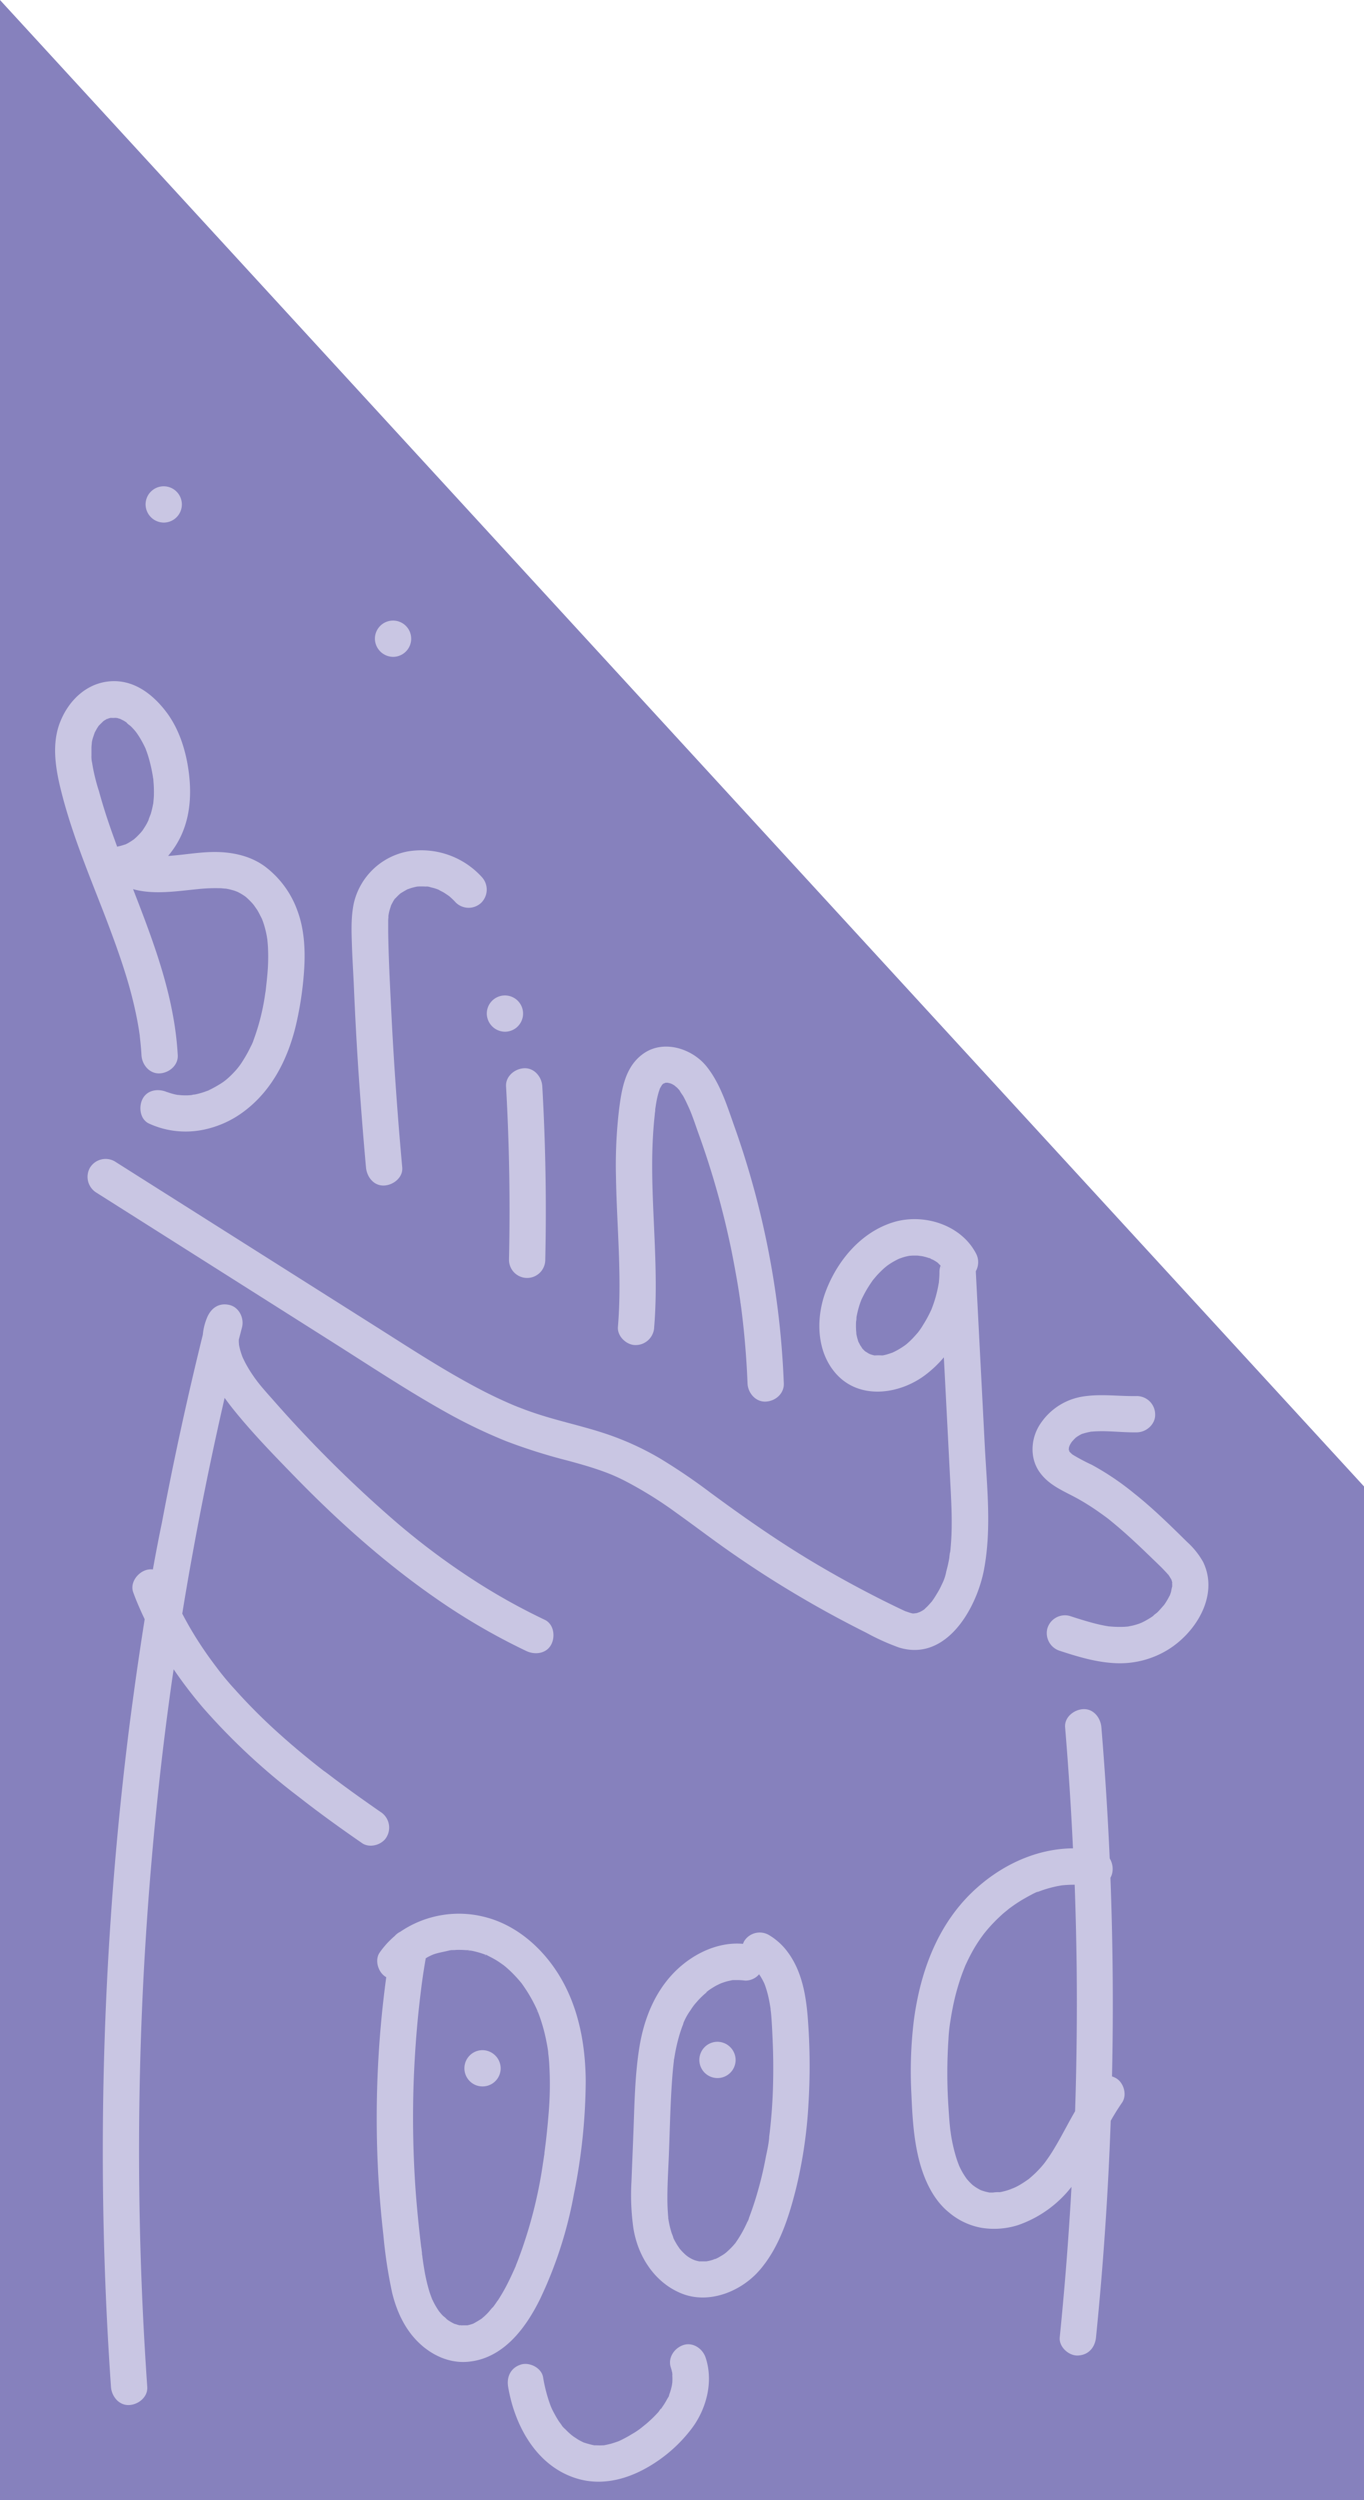 <svg id="Layer_1" data-name="Layer 1" xmlns="http://www.w3.org/2000/svg" viewBox="0 0 423.41 775.94"><defs><style>.cls-1{fill:#8681bd;}.cls-2{fill:#c9c6e3;}</style></defs><title>teacher</title><polygon class="cls-1" points="423.41 775.94 423.41 461.3 0 0 0 775.94 423.41 775.94"/><path class="cls-2" d="M43.66,319.07c1,3.6,1.88,7.23,2.56,10.9q.27,1.48.51,3c.06.43.12.85.19,1.28v0c0,.05,0,.1,0,.17.23,2,.43,4,.54,6,.17,2.94,2.47,5.77,5.63,5.63,2.9-.13,5.8-2.48,5.63-5.63-1-18.14-7.39-34.85-13.87-51.55,6.36,1.79,13.44.64,20,0a51.71,51.71,0,0,1,6.22-.3c.54,0,1.07,0,1.61.07l.68.06.29,0,.87.17c.51.12,1,.25,1.53.4s.79.29,1.19.43c.21.11.43.21.64.33q.64.35,1.26.75l.6.41,0,0a25.52,25.52,0,0,1,2.11,2.05l.48.58c.33.47.66.93,1,1.42.56.91,1,1.85,1.5,2.8l.07.13c0,.13.08.24.08.26q.33.87.6,1.77a30.81,30.81,0,0,1,.83,3.54c0,.22.09.48.12.73a.28.28,0,0,1,0,.09c.07.77.15,1.55.19,2.33a59.23,59.23,0,0,1-.16,8.21c-.11,1.31-.25,2.62-.4,3.92-.06.54-.1,1.1-.2,1.64.28-1.59-.09.54-.15,1a68.73,68.73,0,0,1-3.54,14c-.15.38-.61,1.93-.2.55a10.39,10.39,0,0,1-.68,1.48c-.52,1.1-1.1,2.18-1.72,3.23s-1.22,2-1.89,2.9l-.09.12-.41.52c-.35.42-.71.83-1.09,1.23a28.7,28.7,0,0,1-2.53,2.4s-.29.25-.45.38l.15-.13c.67-.58-.16.11-.32.22-.5.36-1,.7-1.53,1a33.73,33.73,0,0,1-3.24,1.75l-.25.12-.44.15c-.51.19-1,.36-1.55.52s-1.16.32-1.75.45c-.21.05-.56.07-.89.11,0,0-.11.11-.45.14l-.17,0s-.06,0-.08,0l.05,0-.69.05a17.57,17.57,0,0,1-1.78,0c-.51,0-1.06-.11-1.58-.12l-.78-.15c-.53-.12-1-.26-1.55-.42l-.85-.29-.08,0c-2.67-1.16-6.11-.79-7.61,2.06-1.3,2.46-.85,6.4,2,7.7a27.24,27.24,0,0,0,16.37,2,31.31,31.31,0,0,0,13.26-5.91c8.92-6.75,13.84-17,16.21-27.76A106,106,0,0,0,98,313.12c.31-5.84-.06-12-2.13-17.55A29.68,29.68,0,0,0,86,282c-4.19-3.18-9.4-4.47-14.59-4.64s-10.26.83-15.39,1.19l-.29,0a28.36,28.36,0,0,0,2.81-3.95c4-6.79,4.6-14.74,3.55-22.38-.86-6.3-2.84-12.7-6.61-17.9-4-5.43-9.66-10.1-16.74-10-7.71.12-13.59,5.52-16.4,12.36-3,7.21-1.47,15.36.41,22.64,3.38,13.15,8.69,25.68,13.56,38.32C39,304.73,41.61,311.82,43.66,319.07ZM68.11,351.5l.5-.22A1.61,1.61,0,0,1,68.11,351.5ZM47.43,271.07l.27-.35A1.59,1.59,0,0,1,47.43,271.07Zm-.66,6.61h0l.36.1ZM33,254c-.2-.84-.39-1.68-.55-2.53-.06-.31-.12-.62-.17-.93s-.11-.62-.15-.93c-.1-.65-.1-.62,0,.1a9.07,9.07,0,0,1-.2-2.33c0-.78,0-1.55,0-2.33,0-.46.06-.93.1-1.39.06-.76,0-.51,0-.22a10.08,10.08,0,0,1,.52-2c.1-.33.22-.65.34-1l0-.06c.29-.53.56-1.07.88-1.59.13-.2.27-.39.4-.6h0c.49-.52,1-1,1.48-1.48h0l.59-.38.44-.21c-.18,0-.24,0,.14-.11l.22-.07c.08,0,.14-.08.14-.1s0,0,0,.07a7.35,7.35,0,0,1,.71-.2l.06,0a11.65,11.65,0,0,0,1.44,0l-.23-.09a2.53,2.53,0,0,0,.35.09h.19c.24,0,.34.07.31.1l.08,0,.66.2-.18-.13c.08.06.19.1.29.16h0c.27.07.43.19.43.23.25.12.5.23.72.36s.54.33.81.51c.19.39,1.08.93,1.37,1.23.46.45.9.93,1.32,1.43.15.18.29.38.45.55l-.19-.2.18.22c.42.6.82,1.21,1.19,1.84a34.6,34.6,0,0,1,1.66,3.2l0,.05.31.84q.36,1,.66,2.07a50.12,50.12,0,0,1,1.23,5.56c0,.24.09.49.12.74s.06.8.07.92c.08.91.12,1.81.13,2.72s0,1.81-.09,2.71l-.09,1c0,.22-.07.44-.12.66-.16.88-.37,1.76-.62,2.63,0,.13-.67,1.69-.74,2.05l0,.06c-.15.32-.32.65-.49,1-.35.63-.73,1.25-1.13,1.85,0,0-.15.24-.29.44l0,0-.34.42c-.47.54-1,1.07-1.49,1.56-.26.25-.54.47-.8.72l0,0c-.57.39-1.13.77-1.73,1.11l-.94.49h0l-.09,0a17.17,17.17,0,0,1-2.23.63l-.22.07c-1-2.75-2-5.5-2.92-8.27-1-3-1.91-5.95-2.73-9C33.76,257,33.37,255.5,33,254Z" transform="translate(-3.54 -12.93)"/><path class="cls-2" d="M63.39,352.76c0-.06-.3-.06-.65.16h0A2,2,0,0,1,63.39,352.76Z" transform="translate(-3.54 -12.93)"/><path class="cls-2" d="M45.8,240.12c-.26-.3-.56-.58,0,0Z" transform="translate(-3.54 -12.93)"/><path class="cls-2" d="M37.21,235.93l-.1,0a4,4,0,0,1-.36.18A.76.76,0,0,0,37.21,235.93Z" transform="translate(-3.54 -12.93)"/><path class="cls-2" d="M40,235.76l-.5-.09h-.12C39.79,235.81,40,235.8,40,235.76Z" transform="translate(-3.54 -12.93)"/><path class="cls-2" d="M41.32,236.24c-.15-.07-.29-.15-.43-.23l-.11,0C41.17,236.23,41.33,236.28,41.32,236.24Z" transform="translate(-3.54 -12.93)"/><path class="cls-2" d="M113.4,319.25q.55,13.14,1.42,26.28,1,14.87,2.33,29.7c.26,2.92,2.4,5.77,5.63,5.62,2.82-.12,5.91-2.48,5.62-5.62q-2.22-24.48-3.43-49c-.4-8.16-.83-16.35-.93-24.53,0-.89,0-1.77,0-2.66,0-.44,0-.88.07-1.32,0-.09,0-.33,0-.53a13.33,13.33,0,0,1,.51-2.27c.08-.27.19-.55.26-.83,0-.1.07-.17.09-.24l.14-.3c.11-.2,1-1.9,1.16-1.86l-.44.56.48-.56c.24-.27.5-.53.76-.79s.53-.48.8-.72l0,0c.73-.46,1.46-.88,2.22-1.3l.07,0c.45-.16.89-.32,1.34-.45l1.08-.27.47-.09a20.51,20.51,0,0,1,2.6,0l.4,0q.94.1-.3-.06a4.68,4.68,0,0,1,1.57.32,12,12,0,0,1,2.43.75l.36.22c.48.24,1,.5,1.42.77l1,.66.48.34c.7.62,1.39,1.25,2,1.94a5.68,5.68,0,0,0,8,0,5.76,5.76,0,0,0,0-8,25.35,25.35,0,0,0-23.08-7.81,21.23,21.23,0,0,0-16.55,16c-.9,4.27-.74,8.6-.6,12.94S113.21,314.87,113.4,319.25Z" transform="translate(-3.54 -12.93)"/><path class="cls-2" d="M160.63,350.07q1.51,26.88.91,53.83a5.63,5.63,0,0,0,11.26,0q.6-26.92-.92-53.83c-.17-2.93-2.47-5.76-5.63-5.62C163.35,344.58,160.45,346.93,160.63,350.07Z" transform="translate(-3.54 -12.93)"/><path class="cls-2" d="M160.28,333.12a5.63,5.63,0,1,0-5.63-5.63A5.7,5.7,0,0,0,160.28,333.12Z" transform="translate(-3.54 -12.93)"/><path class="cls-2" d="M209.52,349.18h0c0,.05.22,0,.48-.24h-.06Z" transform="translate(-3.54 -12.93)"/><path class="cls-2" d="M214.46,351.23a.78.78,0,0,0,.12.19l-.1-.16Z" transform="translate(-3.54 -12.93)"/><path class="cls-2" d="M195.35,424.74c-.24,2.94,2.77,5.75,5.63,5.62a5.76,5.76,0,0,0,5.63-5.62c1.08-13.05.1-26.12-.39-39.16-.25-6.59-.37-13.19,0-19.78.09-1.6.2-3.2.35-4.8.07-.72.14-1.44.22-2.15,0-.4.1-.8.14-1.2,0-.11,0-.19,0-.25s0-.1,0-.17c.19-1.29.38-2.59.68-3.86.14-.58.29-1.16.47-1.73.07-.22.16-.44.23-.67v0l0-.07c.21-.44.47-.84.72-1.26l.41-.41h0l0,0,0,0a1.11,1.11,0,0,1,.33-.13h0l.1-.06h0L210,349l.16-.05h.65l.63.15.35.11.14.05.24.12c.22.11.44.24.65.37l.19.13c.21.22.57.47.74.64l.7.75v0a0,0,0,0,1,0,0l0,.06c.45.52.26.36.1.16.28.45.94,1.43,1,1.5.34.59.65,1.2.95,1.82.12.25.24.5.35.75l.21.45c1.29,2.7,2.22,5.67,3.23,8.48a261.62,261.62,0,0,1,10.33,36.64q1,5,1.87,10.11c.31,1.85.59,3.7.86,5.55,0,.31.08.61.13.92s0,.4.08.6c.11.85.22,1.69.32,2.54q1.29,10.68,1.71,21.44c.12,2.93,2.51,5.76,5.63,5.62,3-.13,5.75-2.47,5.63-5.62a268.91,268.91,0,0,0-15.31-79.69c-2.29-6.43-4.4-13.44-8.75-18.8s-13-8.26-19.27-4.06c-5.95,4-7,11.17-7.84,17.74a147.25,147.25,0,0,0-.93,20.68C195,393.64,196.65,409.19,195.35,424.74Z" transform="translate(-3.54 -12.93)"/><path class="cls-2" d="M294.66,404.83l-.13-.09.22.19Z" transform="translate(-3.54 -12.93)"/><path class="cls-2" d="M273.18,433l.08,0c.08.05.25.1.38.17l.05,0C273.47,433,273.21,433,273.18,433Z" transform="translate(-3.54 -12.93)"/><path class="cls-2" d="M298.53,494.54c-.25.66-.19.65-.1.42s.06-.24.09-.36A.13.13,0,0,0,298.53,494.54Z" transform="translate(-3.54 -12.93)"/><path class="cls-2" d="M309,500c2.38-12.64.89-25.74.23-38.47L307,418.26c-.18-3.56-.37-7.12-.55-10.68,0-.05,0-.09,0-.14a5.74,5.74,0,0,0,0-5.61c-4.7-8.88-16.29-12.44-25.6-9.59-9.95,3.06-17.26,11.76-20.9,21.23-3.21,8.35-3.06,18.9,3.15,25.83,7.3,8.15,19.63,6.38,27.62.38a35.29,35.29,0,0,0,5.81-5.51q.42,8.06.83,16.12.56,10.68,1.1,21.35c.3,5.9.67,11.81.43,17.73-.06,1.35-.15,2.71-.28,4.07,0,.35-.07.7-.11,1.06,0,0,0,0,0,0l0-.06s0,.08,0,.12a2.7,2.7,0,0,1-.09.36c-.13.59-.14,1.26-.24,1.81-.24,1.3-.53,2.6-.89,3.87a13.9,13.9,0,0,1-1.32,3.93l.07-.1a1.92,1.92,0,0,0-.15.27c-.12.25-.23.5-.35.74-.31.62-.63,1.23-1,1.83s-.71,1.18-1.1,1.76c-.15.23-.32.46-.48.69l-.1.16,0,0c-.45.52-.89,1-1.38,1.53l-.6.57a3.37,3.37,0,0,0-.3.32,7.47,7.47,0,0,1-1.37.83l-.11.07c-.3.08-.77.29-1,.34s-1.26,0-.43.11c1,.08-.46,0-.54,0h-.32a8.77,8.77,0,0,1-1.05-.3c-.31-.09-.62-.21-.93-.31l-.23-.07h0c-.83-.38-1.64-.76-2.46-1.16q-4.46-2.14-8.85-4.43-8.79-4.56-17.29-9.63c-11.1-6.62-21.63-14-32-21.64a182.59,182.59,0,0,0-15.67-10.62,88.61,88.61,0,0,0-18.42-8.15c-6.32-2-12.8-3.41-19.11-5.45-1.39-.45-2.77-.92-4.14-1.43l-2.27-.86-1.12-.45-.92-.39q-4.23-1.82-8.32-3.9c-11.73-6-22.75-13.25-33.87-20.28L48.2,379.08l-9.05-5.73a5.68,5.68,0,0,0-7.7,2,5.75,5.75,0,0,0,2,7.7q36.89,23.34,73.76,46.69c11.54,7.3,23,14.9,34.89,21.54a162.63,162.63,0,0,0,18.59,8.92,173.5,173.5,0,0,0,19,6c3.2.86,6.39,1.76,9.52,2.82q2.21.75,4.38,1.64l.42.18,1.07.48c.79.36,1.57.74,2.34,1.13a124,124,0,0,1,16.22,10.09c5.33,3.8,10.53,7.77,15.89,11.53s10.91,7.43,16.53,10.89,11.62,6.93,17.58,10.12q4.37,2.34,8.79,4.55a71,71,0,0,0,10.1,4.57C297.31,528.81,306.74,512,309,500Zm-13-93.79,0,.09a2.28,2.28,0,0,1-.23-.3Zm-17.35-.24.06-.06C279.35,405.31,278.88,405.76,278.63,405.94Zm-3.79,3.8,0,0Zm9.76,20.58-.1.07C284.73,430.2,285.34,429.81,284.6,430.32ZM295,410.68a1.34,1.34,0,0,0,0,.2c0,.1-.05.2-.06.29-.1.59-.21,1.17-.33,1.75a40.17,40.17,0,0,1-1.85,6.17l-.08.22-.23.48c-.19.4-.38.8-.59,1.2a33.67,33.67,0,0,1-1.76,3.09,20,20,0,0,1-1.66,2.43l-.34.38c-.38.45-.77.88-1.18,1.31a25.94,25.94,0,0,1-2,1.89c-.07.06-.32.22-.42.32-.4.28-.79.56-1.2.81a22.26,22.26,0,0,1-2.44,1.35l-.27.13h0c-.5.16-1,.35-1.47.49s-.86.24-1.3.33l-.4.06a19.41,19.41,0,0,0-2.41,0,2.61,2.61,0,0,1-.27-.06c-.35-.08-.68-.19-1-.29l.08.07-.13-.09-.17-.05c-.24-.08-.31-.14-.29-.16-.37-.21-.72-.46-1.09-.66a.27.27,0,0,0-.08-.07c-.28-.25-.54-.52-.8-.8l-.08-.08a7.63,7.63,0,0,0-.64-1,10.08,10.08,0,0,0-.52-1,18.42,18.42,0,0,1-.66-2.5.51.51,0,0,0,0-.13c0-.36-.06-.72-.08-1.08a25.06,25.06,0,0,1,0-2.6,5.83,5.83,0,0,0,.12-1.18.78.78,0,0,1,0-.14c.15-.87.35-1.74.58-2.6s.47-1.58.76-2.36l.14-.36c0-.06.37-.81.47-1a35.61,35.61,0,0,1,3-5c0-.07.26-.34.39-.52l.76-.9c.67-.76,1.38-1.48,2.12-2.17.31-.29.63-.56.95-.83.14-.08.33-.27.41-.32a22.9,22.9,0,0,1,2.54-1.58l.71-.37.57-.25.88-.3q.69-.23,1.41-.39l.53-.11.3-.05.89-.06h1.45c.52,0,2.09.39.49,0,.46.12.95.16,1.42.27s.93.23,1.39.38l.38.13,0,0,0,0,.13,0c.88.32.21.19-.08,0a12.2,12.2,0,0,0,1.17.52c.41.23.81.47,1.2.73l.16.13c-.16-.15-.23-.25.09.06l0,0a1.16,1.16,0,0,0,.28.19s-.11,0-.19-.09c.28.26.55.53.82.8a5.63,5.63,0,0,0-.36,1.85C295.18,408.62,295.1,409.65,295,410.68Z" transform="translate(-3.54 -12.93)"/><path class="cls-2" d="M292,403.36l0,0Z" transform="translate(-3.54 -12.93)"/><path class="cls-2" d="M335.7,463.62a1,1,0,0,0-.15-.19l.05.08Z" transform="translate(-3.54 -12.93)"/><polygon class="cls-2" points="363.62 490.21 363.62 490.22 363.62 490.21 363.62 490.21"/><path class="cls-2" d="M335.49,463.37v0l0,0v0Z" transform="translate(-3.54 -12.93)"/><path class="cls-2" d="M335.51,463.36a.77.77,0,0,0-.14-.44c0,.13.08.27.1.37Z" transform="translate(-3.54 -12.93)"/><path class="cls-2" d="M377,497.66a24.5,24.5,0,0,0-5-6.23c-1.81-1.79-3.62-3.57-5.45-5.33-3.57-3.42-7.22-6.77-11.1-9.83a84,84,0,0,0-13-8.75,59.87,59.87,0,0,1-6-3.19l-.1-.08-.2-.18-.44-.45s0,.07,0,.08a.86.86,0,0,1-.12-.19l-.09-.09h0s0,.05,0,.07a.44.44,0,0,0,0-.09c-.32-.32-.17-.21,0,0,0,0,0-.05,0-.08l-.11-.19a1.84,1.84,0,0,0,0-.24l0,.06-.06-.21c0-.09,0-.17,0-.23v-.08l0-.16c.05-.15.1-.31.14-.47s.26-.59.36-.76.23-.38.36-.57,1-1.13,1.16-1.24l.07-.06c-.09.05-.06,0,.3-.26l.08-.05.08-.09a.27.27,0,0,1-.07.08,14.69,14.69,0,0,1,1.27-.76l.47-.22.09,0a17.8,17.8,0,0,1,2.12-.54,4.93,4.93,0,0,1,.91-.15l-.59.08.92-.08a41.2,41.2,0,0,1,4.16-.06c3.11.09,6.22.39,9.33.33,2.94-.06,5.77-2.55,5.63-5.63a5.71,5.71,0,0,0-5.63-5.63c-5.64.11-11.18-.75-16.81.14a19.44,19.44,0,0,0-13.11,8.34c-3,4.34-3.5,10.46-.46,14.92s7.87,6.12,12.33,8.64a73.42,73.42,0,0,1,6.39,4.07c.47.33.94.67,1.4,1l.74.54c1,.75,1.94,1.55,2.9,2.35,3.79,3.17,7.38,6.58,10.92,10,1.73,1.68,3.52,3.33,5.12,5.13,0,.05.29.32.43.49.29.44.55.88.82,1.34-.05-.11-.09-.2-.07-.22l.07.22h0c.42.73.14.29,0,0,.07.21.16.51.18.57a2.38,2.38,0,0,0,.08.28v0c0,.21,0,.41,0,.62s0,.42,0,.63a13.28,13.28,0,0,0-.33,1.56c-.12.4-.25.82-.41,1.22l-.1.17c-.18.33-.35.68-.54,1s-.5.85-.77,1.27l-.38.55c-.7.75-1.32,1.56-2.07,2.27-.4.38-1,.72-1.32,1.14l-.59.4a25.31,25.31,0,0,1-3,1.69l-.78.31c-.59.2-1.18.38-1.78.53s-1.09.22-1.63.35h0l-1,.08a32.19,32.19,0,0,1-4.71-.11l-.19,0-.9-.15q-1.17-.21-2.34-.48c-3-.7-6-1.66-9-2.63a5.68,5.68,0,0,0-6.93,3.93,5.76,5.76,0,0,0,3.93,6.92c5.56,1.82,11.18,3.51,17.06,3.81a28.61,28.61,0,0,0,15.55-3.64C374.44,520.25,382.15,508.21,377,497.66Zm-41.7-34.85a1.65,1.65,0,0,0,.07.26h0C335.19,462.82,335.21,462.76,335.28,462.81Zm31,39,0,0C366.15,501.54,365.83,501,366.32,501.77Zm0,0a1,1,0,0,1,.11.13Zm-4.64,12.54Zm5.72-8.94v.07C367.39,506.35,367.38,505.75,367.42,505.41Zm0-.17,0,0Zm0-1a.87.87,0,0,1,0,.32C367.49,504.39,367.48,504.3,367.47,504.2Z" transform="translate(-3.54 -12.93)"/><path class="cls-2" d="M335.55,463.43l0-.07v0Z" transform="translate(-3.54 -12.93)"/><path class="cls-2" d="M337.42,459.14a1.36,1.36,0,0,0,.39-.32h0A3.68,3.68,0,0,1,337.42,459.14Z" transform="translate(-3.54 -12.93)"/><path class="cls-2" d="M123.62,582.91a5.76,5.76,0,0,0-2-7.69c-5.52-3.83-11-7.73-16.32-11.81l-1-.74-.06,0-.08-.07-1.91-1.49q-2.07-1.64-4.1-3.31-3.75-3.07-7.36-6.3a175.18,175.18,0,0,1-14.2-14.12,86.93,86.93,0,0,1-6-7.23l-.14-.19c-.24-.31-.48-.63-.71-.95-.47-.63-.94-1.27-1.4-1.91q-1.49-2.09-2.88-4.23a105.92,105.92,0,0,1-5.34-9.15q1.41-8.76,3-17.49,4.49-24.85,10.15-49.48c.84,1.18,1.7,2.31,2.56,3.39,5.93,7.4,12.64,14.3,19.25,21.09,13.56,13.93,28.14,26.94,44.14,38a198.37,198.37,0,0,0,27.72,16.09c2.66,1.26,6.2.83,7.7-2,1.33-2.5.83-6.35-2-7.7a193.84,193.84,0,0,1-24-13.59q-5.7-3.77-11.16-7.89c-3.09-2.32-6.66-5.17-10.23-8.19a387.12,387.12,0,0,1-39.08-38.72c-1.55-1.73-3.1-3.47-4.54-5.29l-.62-.83c-.45-.6-.88-1.22-1.29-1.84a38.89,38.89,0,0,1-2-3.34c-.25-.48-.49-1-.73-1.47-.06-.12-.09-.21-.13-.29-.11-.28-.22-.56-.31-.84a19.79,19.79,0,0,1-.81-3c0-.05-.07-.89-.07-1v-.65l1-3.84c.72-2.85-.92-6.24-3.93-6.93-3.29-.75-5.7,1-6.92,3.93a17.83,17.83,0,0,0-1.32,5.31q-7.17,29-12.7,58.32Q52.3,492.69,51,500a5,5,0,0,0-2.17.2c-2.68.87-5,4-3.93,6.92s2.26,5.61,3.55,8.32q-2.77,17.55-5,35.2-4,32.32-6,64.87t-2,65.13q0,32.42,2,64.8.25,4.13.54,8.25c.21,2.93,2.45,5.77,5.63,5.63,2.87-.13,5.85-2.48,5.63-5.63Q47,721.34,46.74,688.89t1.48-64.82Q50,591.7,53.7,559.46q.93-8,2-16.08c.32-2.39.6-4.49,1-7.33.24-1.69.49-3.38.74-5.07a137,137,0,0,0,9.25,12.08,201,201,0,0,0,29.69,27.59c6.38,5,12.91,9.69,19.55,14.28C118.35,586.61,122.28,585.46,123.62,582.91Z" transform="translate(-3.54 -12.93)"/><path class="cls-2" d="M154.6,619.88l-.14-.07-.26-.11C153.91,619.61,153.84,619.7,154.6,619.88Z" transform="translate(-3.54 -12.93)"/><path class="cls-2" d="M171.35,726.08a129.49,129.49,0,0,0,10.37-32.36,180.8,180.8,0,0,0,3.64-34.94c-.08-11.2-2.15-22.59-7.94-32.32-5.15-8.65-13.28-16-23.21-18.56a32.32,32.32,0,0,0-26.42,4.54,5.31,5.31,0,0,0-1.74,1.33,27,27,0,0,0-4.61,5.06c-1.74,2.39-.48,6.38,2,7.7h0A324.38,324.38,0,0,0,121,688.59q.53,9,1.54,17.92a149.36,149.36,0,0,0,2.71,17.89c1.34,5.57,3.77,11,7.86,15.14s9.59,6.77,15.3,6.38C159.64,745.15,166.82,735.43,171.35,726.08Zm-1-88.66-.22-.5A1.69,1.69,0,0,1,170.39,637.42Zm-32.81,88.86,0,.11A.45.45,0,0,1,137.58,726.28Zm4.79,6.49-.15-.11C141.52,732.19,142.12,732.57,142.37,732.77Zm15.68-5.87c-.28.43-.57.85-.86,1.26-.1.15-.21.29-.32.44a.34.34,0,0,0,.06-.06l-.07.08a.91.91,0,0,0-.11.16c-.15.19-.34.34-.3.27-.6.66-1.13,1.4-1.76,2-.35.35-.71.69-1.07,1-.17.14-.34.28-.5.43-.86.57-1.71,1.07-2.61,1.56l-.33.12a13.14,13.14,0,0,1-1.52.42l-.27,0h-1.5s.06,0,.06.06l-.3-.07h-.09c-.38,0-.36,0-.21,0l-.12,0c-.48-.11-.95-.28-1.42-.41h-.05l-.31-.14a16.18,16.18,0,0,1-1.62-.93l-.41-.29a8.89,8.89,0,0,0-1.23-1.08c-.36-.36-.71-.73-1-1.11l-.32-.38-.19-.28a23,23,0,0,1-1.72-3c0-.07-.13-.24-.21-.41s-.05-.12-.09-.22c-.25-.67-.5-1.35-.72-2a52.06,52.06,0,0,1-1.67-7.19c-.21-1.22-.39-2.45-.56-3.68,0-.32-.09-.64-.14-1l0-.29c0-.25-.11-.87-.11-.87,0-.4-.11-.8-.16-1.2q-1-8.32-1.66-16.7a322.78,322.78,0,0,1-.67-33.79q.29-8.39,1-16.75c.24-2.82.52-5.65.84-8.47.15-1.37.32-2.73.49-4.1.08-.63.15-1.26.24-1.89s.14-1,.2-1.44q.45-3.15,1-6.28l.49-.3c.39-.21.79-.41,1.19-.6.11-.06.36-.14.52-.23,1.82-.69,3.69-.89,5.53-1.41-1.6.45-.21,0,.37,0s.91,0,1.37-.06a28.61,28.61,0,0,1,3.07.08l.45,0-.07,0,.1,0,.2,0a1.27,1.27,0,0,1,.41.1l.63.08a30.33,30.33,0,0,1,3,.78c.43.14.86.29,1.28.45l.06,0,.16.06.1,0a1.67,1.67,0,0,0,.31.11l-.17,0c.94.46,1.86.93,2.75,1.46s1.68,1.1,2.5,1.69l.59.48c.42.36.84.74,1.25,1.12.77.72,1.51,1.48,2.22,2.27.34.37.66.75,1,1.14l.45.55.06.09a47.32,47.32,0,0,1,3.41,5.45c.51,1,1,1.92,1.41,2.91l.08.17.09.23a1.36,1.36,0,0,0,.07.18c.2.53.4,1.07.59,1.61a52.51,52.51,0,0,1,1.92,7.08c.24,1.19.48,2.41.62,3.63,0,.41.1,1,.11,1.12.07.7.14,1.4.19,2.1a107.55,107.55,0,0,1-.22,16.45c-.21,2.63-.48,5.25-.78,7.87-.15,1.25-.31,2.5-.47,3.74l0,.14c0,.3-.08.6-.13.9-.1.74-.21,1.49-.33,2.23a141.66,141.66,0,0,1-7.74,30c-.22.56-.44,1.11-.67,1.67l0,.09c-.12.28-.24.56-.37.84-.54,1.23-1.11,2.45-1.7,3.66A56.63,56.63,0,0,1,158.05,726.9Z" transform="translate(-3.54 -12.93)"/><path class="cls-2" d="M146.35,734.6l.3,0h.24A1,1,0,0,0,146.35,734.6Z" transform="translate(-3.54 -12.93)"/><path class="cls-2" d="M156.45,729.05c.13-.15.27-.29.41-.43v0A2.27,2.27,0,0,0,156.45,729.05Z" transform="translate(-3.54 -12.93)"/><path class="cls-2" d="M149.25,618.36a3.87,3.87,0,0,1-.61-.12h0C149.34,618.51,149.45,618.45,149.25,618.36Z" transform="translate(-3.54 -12.93)"/><path class="cls-2" d="M223.16,630.88,223,631l-.09.08C223.54,630.71,223.39,630.73,223.16,630.88Z" transform="translate(-3.54 -12.93)"/><path class="cls-2" d="M225.91,713.79h0l-.06,0Z" transform="translate(-3.54 -12.93)"/><path class="cls-2" d="M246.82,617.21a20,20,0,0,0-4.62-3.78,5.68,5.68,0,0,0-7.7,2,7.19,7.19,0,0,0-.32.76c-8-.71-15.88,3.27-21.36,8.86-6.07,6.2-9.35,14.45-10.75,22.91-1.52,9.2-1.57,18.58-1.95,27.88-.18,4.7-.38,9.41-.56,14.11a73.25,73.25,0,0,0,.6,14.5c1.39,8.76,6.64,16.95,15.06,20.29s18.36-.64,24.08-7.24c6-6.9,8.95-16,11.17-24.67a144.27,144.27,0,0,0,4.06-27.43,193.11,193.11,0,0,0-.26-26.46C253.65,631.2,252.12,623.22,246.82,617.21Zm-26.54,97.42h0ZM231.87,709l.14-.22S232,708.88,231.87,709Zm11.67-50.54c-.07,4.12-.28,8.24-.66,12.34-.09,1-.19,2-.3,3-.06.54-.12,1.07-.19,1.61l-.09.7c0,.33,0,.41,0,.35-.18,1.91-.6,3.84-1,5.72a114.17,114.17,0,0,1-2.88,12c-.58,1.95-1.21,3.89-1.92,5.81-.14.4-.29.79-.44,1.19a4.69,4.69,0,0,1-.55,1.37s.42-1,.15-.37c-.09.19-.17.39-.26.58-.23.52-.47,1-.73,1.53a35.62,35.62,0,0,1-2.8,4.67l-.13.19-.15.16c-.27.32-.54.64-.83.94-.58.63-1.21,1.18-1.83,1.75-.16.11-.37.29-.48.37-.32.22-.65.44-1,.64s-.68.4-1,.58l-.53.26H226s-.06,0-.09,0l-.17.08c-.6.31-.19,0,.12-.07a7.12,7.12,0,0,0-1,.37c-.43.14-.87.26-1.31.36l-.76.14-.81,0c-.39,0-.77,0-1.16,0l-.24,0c-.35-.08-.7-.15-1.05-.26-.15,0-.68-.25-.87-.31l-.43-.21c-.32-.17-.62-.35-.93-.54l-.55-.39c-.2-.17-.5-.41-.58-.49a18.86,18.86,0,0,1-1.63-1.72l-.05-.06c-.26-.4-.54-.78-.79-1.19a20.46,20.46,0,0,1-1.15-2.11l0-.09a11.74,11.74,0,0,0-.48-1.29c-.28-.88-.52-1.78-.72-2.68q-.16-.79-.3-1.59c0-.1,0-.2-.06-.31s0-.14,0-.26c-.19-2.08-.29-4.17-.28-6.27,0-4.35.28-8.7.45-13,.34-8.5.46-17,1.16-25.51.08-.89.16-1.78.26-2.66.05-.52.12-1,.18-1.55s-.06.37-.05.4a2.72,2.72,0,0,1,.13-.88,55.29,55.29,0,0,1,1.2-5.83q.36-1.38.81-2.73c.14-.42.28-.83.43-1.25l.24-.61c.14-.37.18-.58.14-.52a19.13,19.13,0,0,1,2.27-4.09c.23-.37.48-.73.73-1.09.06-.07.22-.3.35-.47l0,0c.16-.19.32-.39.49-.58s.58-.66.88-1c.56-.59,1.14-1.16,1.75-1.71l.74-.63-.15.09A2.07,2.07,0,0,0,223,631l0,0,.17-.12.17-.13a24.07,24.07,0,0,1,2-1.3c.31-.19.64-.36,1-.53l.49-.25.56-.25.28-.1c.34-.12.68-.24,1-.34.76-.23,1.52-.38,2.29-.54l.28,0c.36,0,.73,0,1.09,0a18.24,18.24,0,0,1,2.56.16,5.62,5.62,0,0,0,4-1.65c.1-.1.19-.21.28-.32.17.25.34.49.5.75a23.1,23.1,0,0,1,1.12,2.08l0,0c.11.28.22.57.32.85.27.77.5,1.56.71,2.35.4,1.52.67,3.06.92,4.61v.06c0,.41.09.83.13,1.24.08.82.15,1.65.2,2.47.13,1.94.22,3.88.3,5.82C243.56,650,243.62,654.23,243.54,658.43Z" transform="translate(-3.54 -12.93)"/><path class="cls-2" d="M349.82,657.79a7.24,7.24,0,0,0-1.09-.46q.67-30.83-.49-61.66a4.84,4.84,0,0,0,.54-1.37,6.27,6.27,0,0,0-.77-4.63q-.9-20.37-2.58-40.69c-.24-2.93-2.42-5.78-5.63-5.63-2.84.13-5.89,2.48-5.63,5.63q1.56,18.75,2.44,37.57c-11.39.08-22.28,5.21-30.72,13.07-11.35,10.58-16.7,25.3-18.68,40.38a131.08,131.08,0,0,0-.76,22.76c.29,6.83.68,13.81,2.37,20.46,1.54,6.07,4.39,12.42,9.4,16.41a21.45,21.45,0,0,0,9.91,4.67,24.54,24.54,0,0,0,11.51-.85,36,36,0,0,0,16.51-11.84c-.1,1.75-.19,3.51-.3,5.26q-1.26,20.76-3.35,41.45c-.29,2.94,2.8,5.75,5.63,5.63,3.3-.15,5.31-2.48,5.63-5.63q3.38-33.52,4.57-67.22l.5-.88q1.41-2.43,3-4.73C353.53,663.06,352.36,659.13,349.82,657.79ZM331.68,678.2c-.87,1.49-1.77,3-2.74,4.38-.43.62-.87,1.25-1.34,1.85-.11.14-.24.3-.3.36-.24.29-.48.57-.73.85a31.77,31.77,0,0,1-3.28,3.18,1.36,1.36,0,0,0-.22.21c-.24.19-.52.37-.76.54-.73.51-1.47,1-2.24,1.44s-1.32.73-2,1c-.15.07-1.23.39-.35.17s-.23.07-.36.12q-1,.38-2.1.66c-.35.09-.71.17-1.06.24l-.33.06a10,10,0,0,0-2.1.11l-1.07,0h0a17.71,17.71,0,0,1-2-.5l-.64-.22-.29-.14a15.52,15.52,0,0,1-1.67-1c-.26-.17-.51-.4-.78-.55l.2.12,0,0a15.17,15.17,0,0,1-1.34-1.32l-.56-.64a2.43,2.43,0,0,1-.14-.2,22.81,22.81,0,0,1-1.8-3c-.15-.29-.28-.59-.42-.88-.27-.7-.53-1.4-.76-2.11a50,50,0,0,1-1.83-8v.09c0-.34-.09-.69-.13-1l-.21-2c-.15-1.72-.26-3.44-.37-5.16a155.8,155.8,0,0,1,0-21.06,47.63,47.63,0,0,1,.53-5.21l-.06.32.1-.55c.06-.43.13-.86.2-1.29.16-1,.34-2,.54-3a71.44,71.44,0,0,1,2.72-10c.29-.82.6-1.63.92-2.43.1-.24.54-1.6.1-.25a11.38,11.38,0,0,1,.53-1.19c.66-1.44,1.39-2.86,2.18-4.24s1.56-2.55,2.42-3.77l.66-.91.06-.08c.54-.68,1.09-1.35,1.66-2q1.62-1.83,3.41-3.5c.64-.6,1.29-1.18,2-1.74l.84-.69.37-.27a46.63,46.63,0,0,1,4-2.65c.39-.23,4.44-2.53,4.59-2.32l-.67.29.68-.27,1.37-.5c.79-.27,1.6-.52,2.42-.74s1.4-.35,2.1-.5l1.07-.2.44-.07a38.13,38.13,0,0,1,4-.2q.45,12.59.61,25.17.25,22.58-.48,45.13C335.35,671.41,333.61,674.86,331.68,678.2Z" transform="translate(-3.54 -12.93)"/><path class="cls-2" d="M305.49,691.1c.37.3.93.52,0,0Z" transform="translate(-3.54 -12.93)"/><path class="cls-2" d="M298.6,674.79v0C298.52,673.28,298.54,674.4,298.6,674.79Z" transform="translate(-3.54 -12.93)"/><path class="cls-2" d="M153.33,649.18a5.63,5.63,0,1,0,5.63,5.63A5.7,5.7,0,0,0,153.33,649.18Z" transform="translate(-3.54 -12.93)"/><path class="cls-2" d="M226.26,646.58a5.63,5.63,0,1,0,5.63,5.62A5.69,5.69,0,0,0,226.26,646.58Z" transform="translate(-3.54 -12.93)"/><path class="cls-2" d="M209.09,760.11h0a.76.76,0,0,0-.33.32A1.17,1.17,0,0,1,209.09,760.11Z" transform="translate(-3.54 -12.93)"/><path class="cls-2" d="M215.69,740.69c-2.79.91-4.9,3.93-3.93,6.93.2.6.34,1.21.48,1.82l0-.07a.45.45,0,0,0,0,.14l0,.12c.07.27.05.36,0,.35a2,2,0,0,0,0,.22,18.2,18.2,0,0,1,0,2.09c0,.13-.08.48-.09.69l-.06.31c-.13.62-.29,1.23-.47,1.83-.11.34-.24.67-.34,1s-.09.37-.05.34c-.19.38-.5.84-.59,1q-.53,1-1.14,1.92l-.49.71.06,0-.06.05-.09.12c-.19.29-.28.29-.24.19-.3.35-.6.84-.78,1.05a35.55,35.55,0,0,1-2.74,2.75c-.51.46-1,.9-1.55,1.33l-.64.52c-.64.51-.21.18,0,0a22.36,22.36,0,0,1-3.4,2.31,36.24,36.24,0,0,1-3.41,1.86c-.17.08-.37.18-.57.26l-.25.09q-1.1.4-2.22.72c-.55.15-1.1.27-1.65.38l-.48.1h-.32a17.16,17.16,0,0,1-1.9,0l-.85,0H188a28.88,28.88,0,0,1-3.31-.9l-.77-.38q-.85-.43-1.68-1l-.65-.43-.15-.1c.25.16-.49-.38-.56-.44l-.59-.51q-.65-.59-1.26-1.23a6.75,6.75,0,0,1-1.41-1.61c0,.11.79,1.09.16.19-.25-.35-.49-.69-.73-1-.38-.59-.75-1.19-1.09-1.81s-.67-1.24-1-1.88l-.13-.27s-.33-.79-.38-.92a46.59,46.59,0,0,1-2.32-8.84c-.49-2.91-4.23-4.8-6.92-3.93-3.14,1-4.46,3.8-3.93,6.92,2.09,12.43,9.2,25.26,22.22,28.69,6.85,1.8,13.87.15,20-3.14a45.63,45.63,0,0,0,14.86-12.76c4.53-6.09,6.65-14.41,4.25-21.78C221.71,741.83,218.67,739.73,215.69,740.69Z" transform="translate(-3.54 -12.93)"/><path class="cls-2" d="M212.26,749.51l0-.07a.58.58,0,0,0,.07.54C212.29,749.82,212.27,749.64,212.26,749.51Z" transform="translate(-3.54 -12.93)"/><path class="cls-2" d="M54.36,175.11a5.63,5.63,0,1,0-5.63-5.63A5.69,5.69,0,0,0,54.36,175.11Z" transform="translate(-3.54 -12.93)"/><path class="cls-2" d="M125.55,216.78a5.63,5.63,0,1,0-5.63-5.62A5.7,5.7,0,0,0,125.55,216.78Z" transform="translate(-3.54 -12.93)"/></svg>